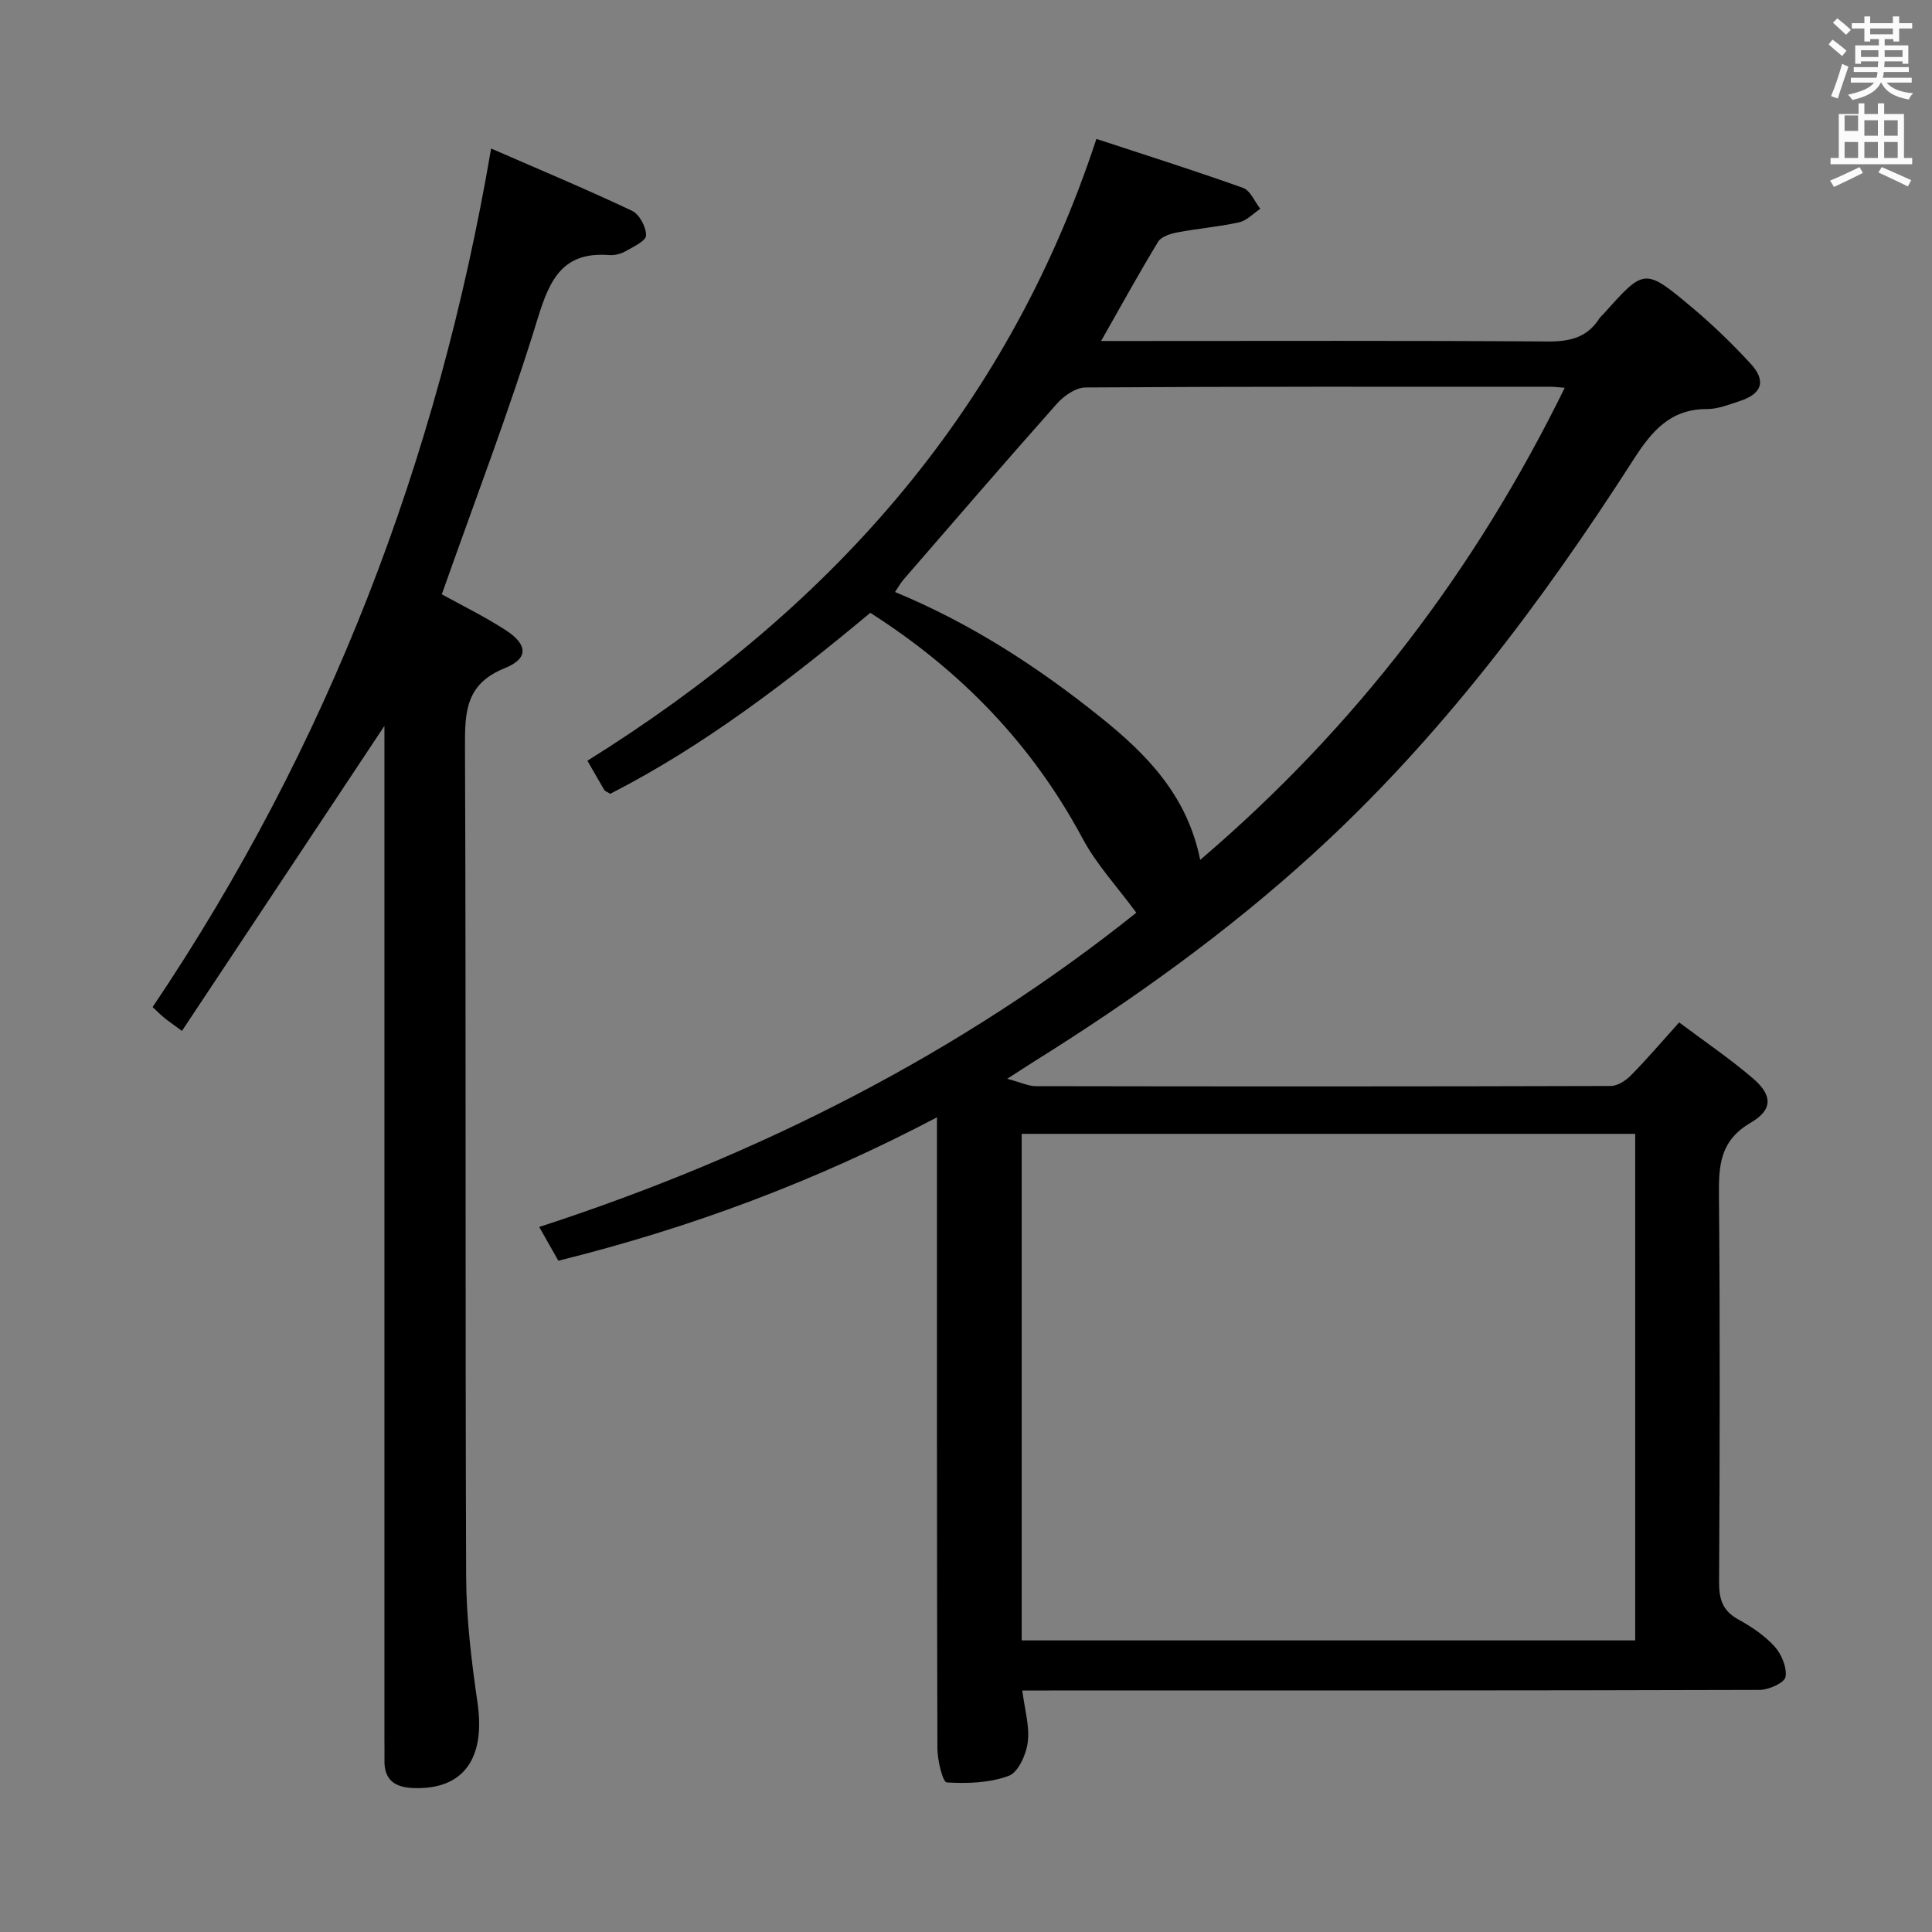 <svg enable-background="new 0 0 400 400" viewBox="0 0 400 400" xmlns="http://www.w3.org/2000/svg"><rect x="0" y="0" width="400" height="400" fill="#808080" stroke="none"/><path d="m378.6 9.2.8-1c.9.7 1.9 1.4 2.9 2.3l-.9 1.1c-1.1-.9-2-1.7-2.8-2.4zm.5 10.7c.9-2.1 1.6-4.3 2.3-6.7.4.2.8.4 1.3.6-.7 2.1-1.5 4.3-2.2 6.6zm.4-15.2.9-.9c1 .8 2 1.6 2.8 2.4l-1 1c-1-.9-1.9-1.8-2.7-2.5zm12.5-1.3h1.2v1.4h2.7v1.1h-2.7v2.7h-1.2v-.5h-1.8v1.3h4.9v3.8h-1.2v-.5h-3.7c0 .4-.1.9-.1 1.2h5.1v1h-5.2c0 .5-.1.9-.2 1.2h6v1h-5.2c1.1 1.3 2.9 2 5.5 2.2-.4.4-.7.8-.9 1.3-2.9-.5-4.8-1.6-5.7-3.5h-.1c-.8 1.7-2.7 2.9-5.9 3.6-.2-.4-.6-.8-.9-1.1 2.8-.6 4.6-1.4 5.4-2.5h-4.8v-1h5.3c.1-.3.2-.7.2-1.2h-4.9v-1h5c0-.4 0-.8.1-1.2h-3.6v.5h-1.2v-3.8h4.9v-1.3h-1.8v.5h-1.2v-2.7h-2.6v-1.1h2.6v-1.4h1.2v1.4h4.7v-1.4zm-6.7 8.4h3.6c0-.4 0-.9 0-1.4h-3.6zm1.9-4.7h4.7v-1.2h-4.7zm6.7 3.3h-3.7v1.4h3.7z" fill="#fafbfa"/><path d="m384.7 21.4h1.3v2.2h2.8v-2.2h1.3v2.2h4.1v9.1h1.7v1.3h-16.9v-1.3h1.7v-9.1h4.1v-2.2zm.3 13.2.7 1.2c-1.8.9-3.8 1.9-6 2.9-.2-.4-.5-.8-.8-1.3 2.4-1 4.4-2 6.1-2.8zm-3.1-7.5h2.8v-3.2h-2.8v4.2zm0 5.6h2.8v-3.3h-2.8zm4.1-4.6h2.8v-3.2h-2.8zm0 4.6h2.8v-3.3h-2.8zm3.6 1.9c2.1.9 4.1 1.8 6.1 2.7l-.7 1.3c-2.2-1.1-4.2-2-6.1-2.9zm3.3-9.7h-2.8v3.2h2.8zm-2.8 7.8h2.8v-3.3h-2.8z" fill="#fafbfa"/><g fill="#010000"><path d="m211.65 350c.49 3.86 1.55 7.36 1.14 10.68-.31 2.55-1.97 6.26-3.94 6.99-3.96 1.46-8.56 1.63-12.84 1.36-.82-.05-1.93-4.59-1.93-7.06-.12-41.5-.09-83-.09-124.5 0-1.79 0-3.58 0-6.14-25.22 13.28-51.09 22.92-78.39 29.69-1.24-2.19-2.45-4.33-3.96-6.99 45.53-14.8 87.33-36.05 123.62-65.06-3.97-5.41-8.24-9.99-11.1-15.33-10.4-19.42-25.06-34.69-43.97-46.76-16.85 14.03-34.3 27.47-53.84 37.47-.7-.44-1.09-.54-1.23-.79-1.1-1.84-2.15-3.71-3.5-6.06 49.24-30.74 86.51-71.34 105.38-128.74 10.11 3.33 20.31 6.55 30.38 10.15 1.5.54 2.38 2.83 3.55 4.32-1.46.97-2.8 2.45-4.39 2.8-4.2.93-8.52 1.27-12.76 2.08-1.43.27-3.34.86-4 1.94-3.95 6.48-7.6 13.15-11.81 20.55h5.98c28.83 0 57.67-.1 86.5.1 4.56.03 8.13-.8 10.65-4.73.27-.41.68-.73 1.01-1.1 8.32-9.32 8.41-9.42 18.13-1.28 4.32 3.62 8.41 7.58 12.23 11.73 3.27 3.55 2.32 6.25-2.31 7.73-2.2.71-4.49 1.65-6.74 1.64-7.62-.01-11.43 4.56-15.24 10.49-19.04 29.65-40.11 57.71-66.29 81.58-17.77 16.21-37.24 30.16-57.6 42.89-1.52.95-3.02 1.95-5.75 3.7 2.78.74 4.36 1.53 5.94 1.53 39.67.07 79.33.08 119-.04 1.42 0 3.12-1.11 4.19-2.2 3.27-3.31 6.29-6.86 9.98-10.96 5.11 3.83 10.43 7.44 15.27 11.58 4.04 3.46 4.21 6.46-.45 9.18-6.35 3.71-6.64 8.79-6.58 15.06.24 26.66.17 53.33.03 79.99-.02 3.5.65 5.96 3.91 7.76 2.75 1.51 5.49 3.34 7.57 5.63 1.44 1.59 2.6 4.35 2.27 6.31-.2 1.2-3.46 2.68-5.35 2.69-49 .15-98 .12-147 .12-1.79 0-3.6 0-5.67 0zm126.9-115.25c-42.47 0-84.67 0-127.02 0v104.88h127.02c0-35.11 0-69.84 0-104.88zm-90.06-56.72c32.25-27.53 56.93-59.96 75.47-97.74-1.45-.11-2.11-.21-2.77-.21-32.15-.01-64.3-.07-96.45.14-2 .01-4.45 1.71-5.89 3.33-10.71 12.05-21.23 24.27-31.79 36.45-.6.69-1.03 1.51-1.75 2.57 15.7 6.5 29.47 15.45 42.38 25.79 9.62 7.69 18.09 16.23 20.8 29.67z"/><path d="m79.59 150.29c-13.88 20.91-27.78 41.85-41.92 63.15-1.98-1.46-2.88-2.07-3.72-2.76-.76-.62-1.44-1.33-2.35-2.18 36.29-53.91 59.04-113.05 70.08-177.75 9.82 4.28 19.61 8.37 29.19 12.9 1.52.72 2.92 3.37 2.89 5.1-.02 1.13-2.65 2.36-4.26 3.27-.97.55-2.26.87-3.37.79-9.49-.73-12.26 4.85-14.77 13.02-5.87 19.16-13.08 37.91-19.89 57.22 4 2.21 8.76 4.53 13.17 7.38 4.65 2.99 4.86 5.9-.14 7.91-8.01 3.22-8.26 8.9-8.23 16.12.23 57.3.03 114.6.24 171.9.03 8.75 1.1 17.54 2.36 26.22 1.67 11.6-2.98 18.04-13.37 17.61-3.8-.16-5.98-1.7-5.9-5.73.03-1.5-.01-3-.01-4.5 0-68.13 0-136.26 0-204.39 0-1.93 0-3.86 0-5.28z"/></g></svg>